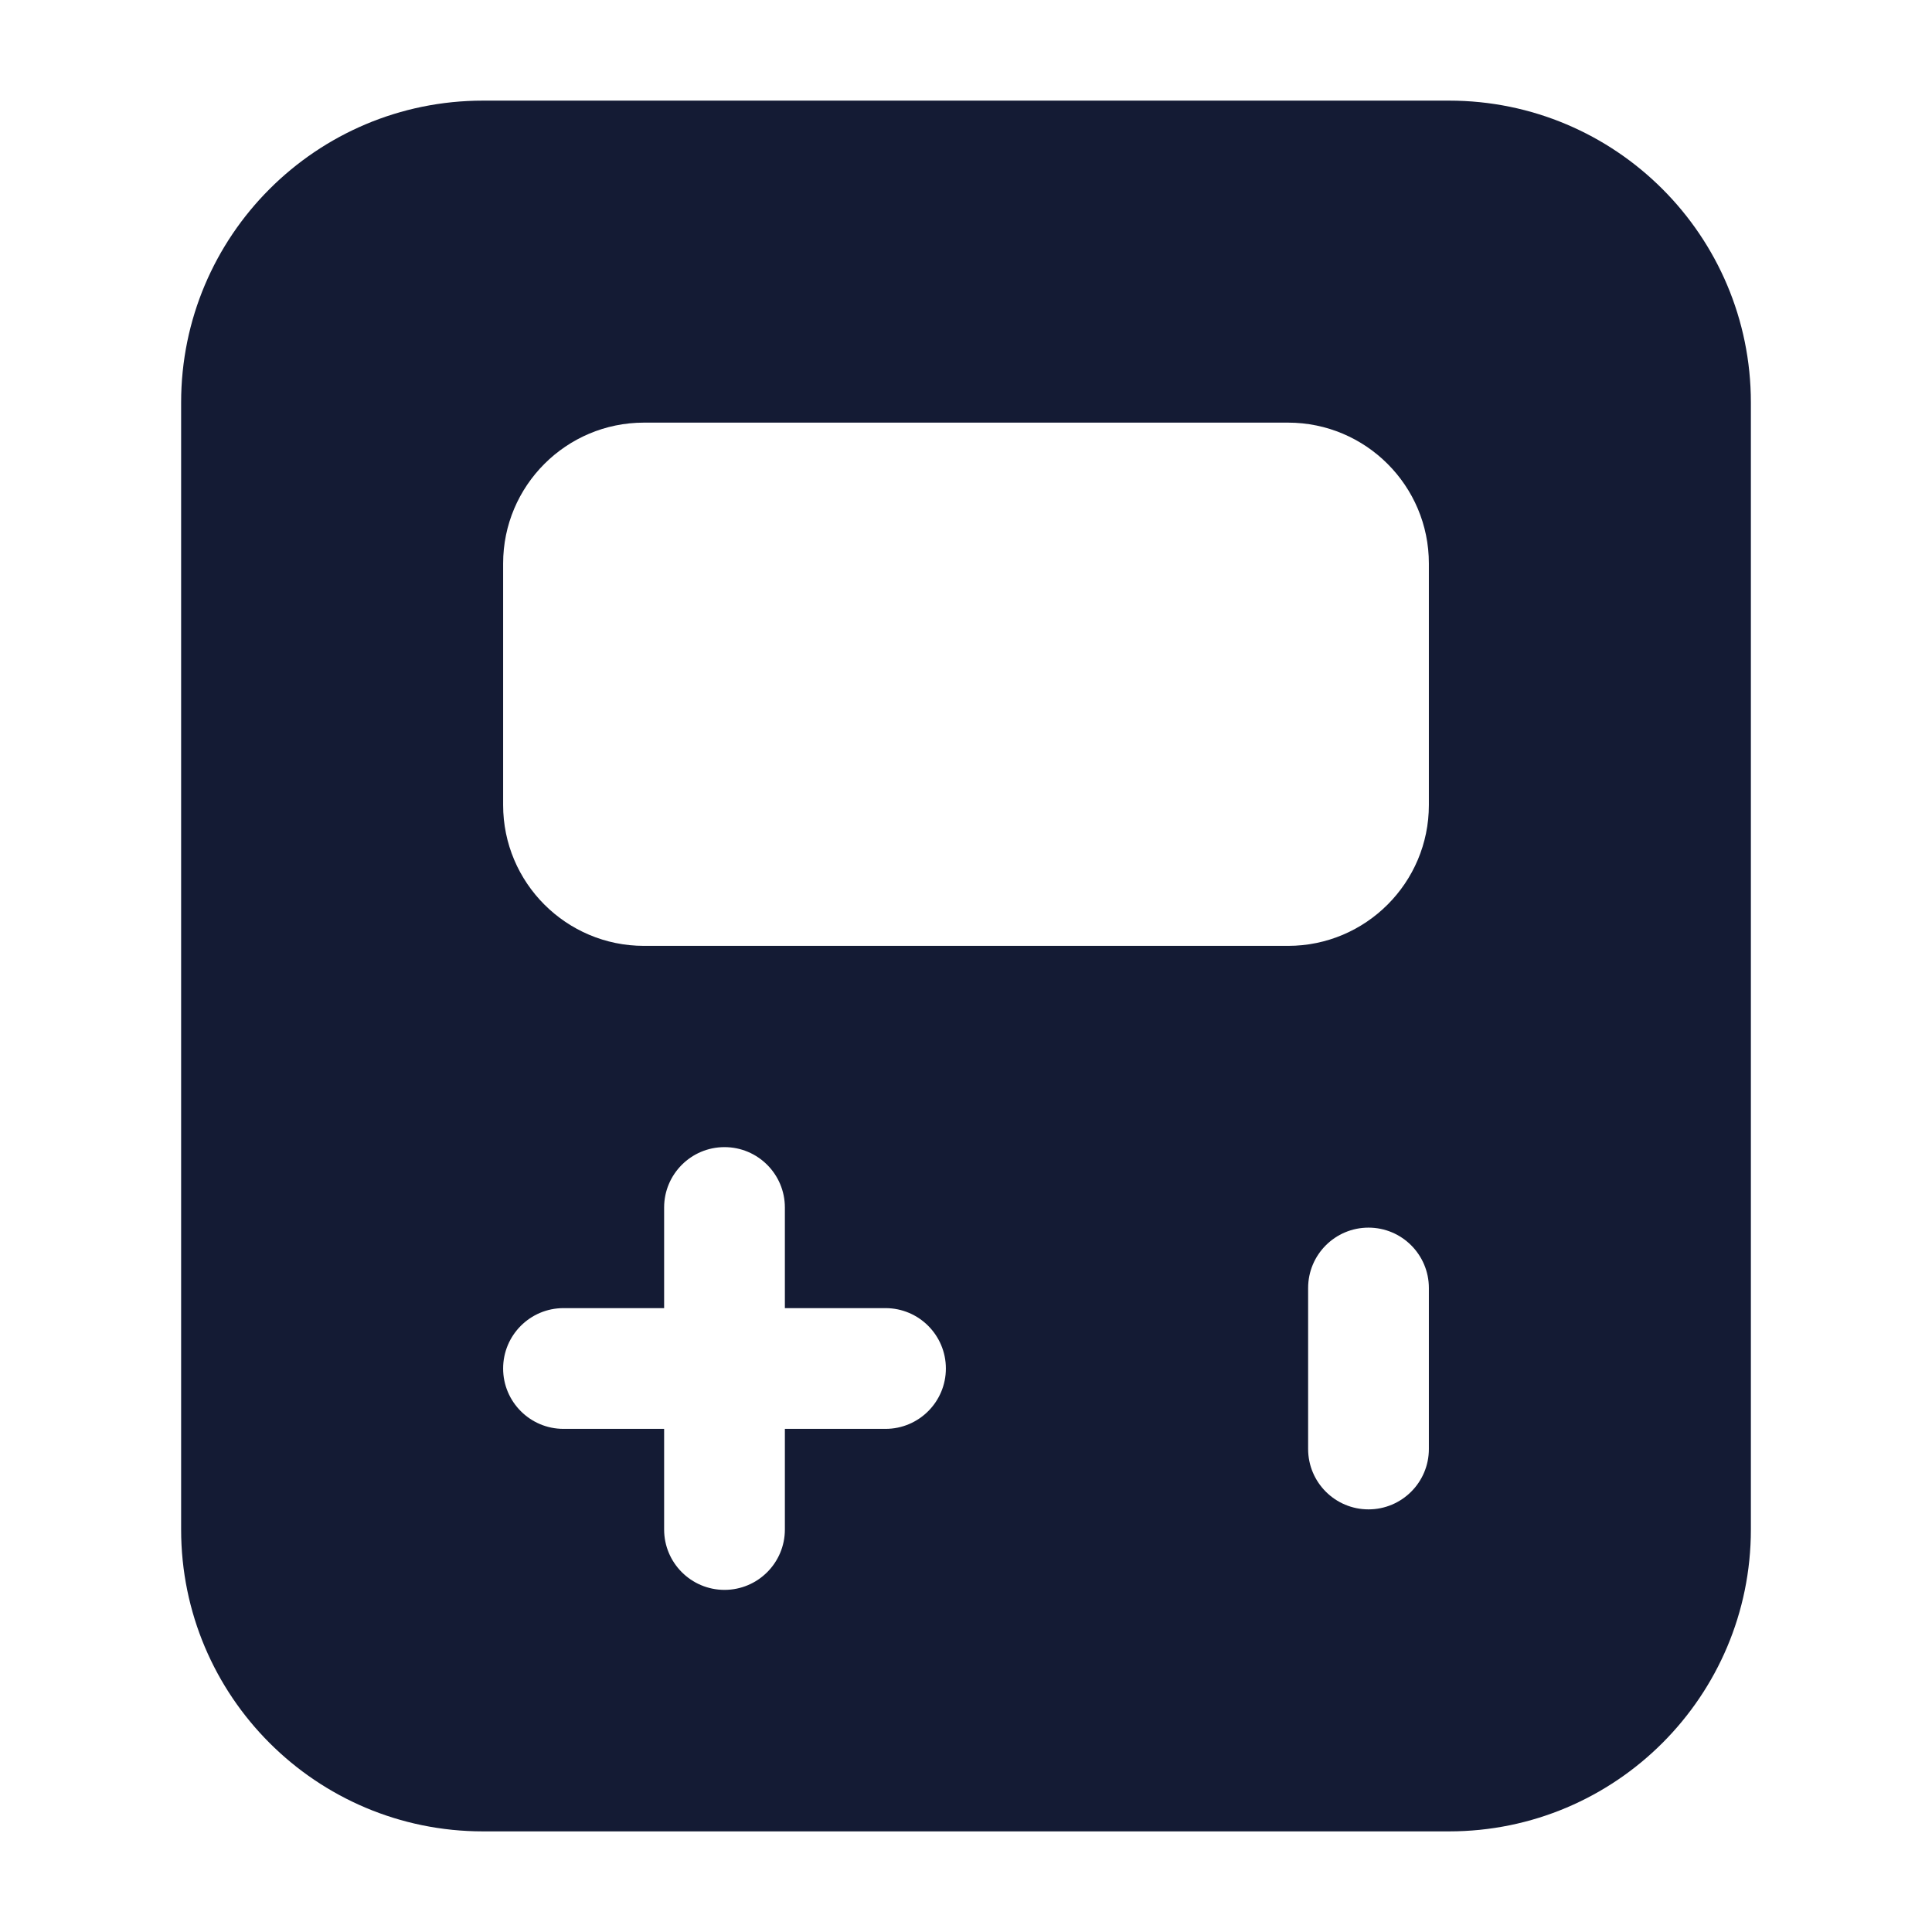 <svg width="24" height="24" viewBox="0 0 24 24" fill="none" xmlns="http://www.w3.org/2000/svg">
<path fill-rule="evenodd" clip-rule="evenodd" d="M6 1.25C3.929 1.25 2.25 2.929 2.25 5V19C2.25 21.071 3.929 22.75 6 22.75H18C20.071 22.75 21.75 21.071 21.75 19V5C21.75 2.929 20.071 1.25 18 1.25H6ZM9.75 15C9.75 14.586 9.414 14.25 9 14.25C8.586 14.25 8.25 14.586 8.25 15V16.25H7C6.586 16.25 6.25 16.586 6.25 17C6.25 17.414 6.586 17.75 7 17.75H8.25V19C8.25 19.414 8.586 19.75 9 19.75C9.414 19.75 9.75 19.414 9.75 19V17.75H11C11.414 17.75 11.75 17.414 11.75 17C11.75 16.586 11.414 16.25 11 16.25H9.75V15ZM17 15.25C17.414 15.25 17.75 15.586 17.75 16V18C17.75 18.414 17.414 18.75 17 18.75C16.586 18.75 16.25 18.414 16.25 18V16C16.25 15.586 16.586 15.25 17 15.25ZM8 5.25C7.034 5.25 6.25 6.034 6.25 7V10C6.25 10.966 7.034 11.75 8 11.75H16C16.966 11.75 17.75 10.966 17.75 10V7C17.75 6.034 16.966 5.25 16 5.25H8Z" fill="#141B34"/>
</svg>
